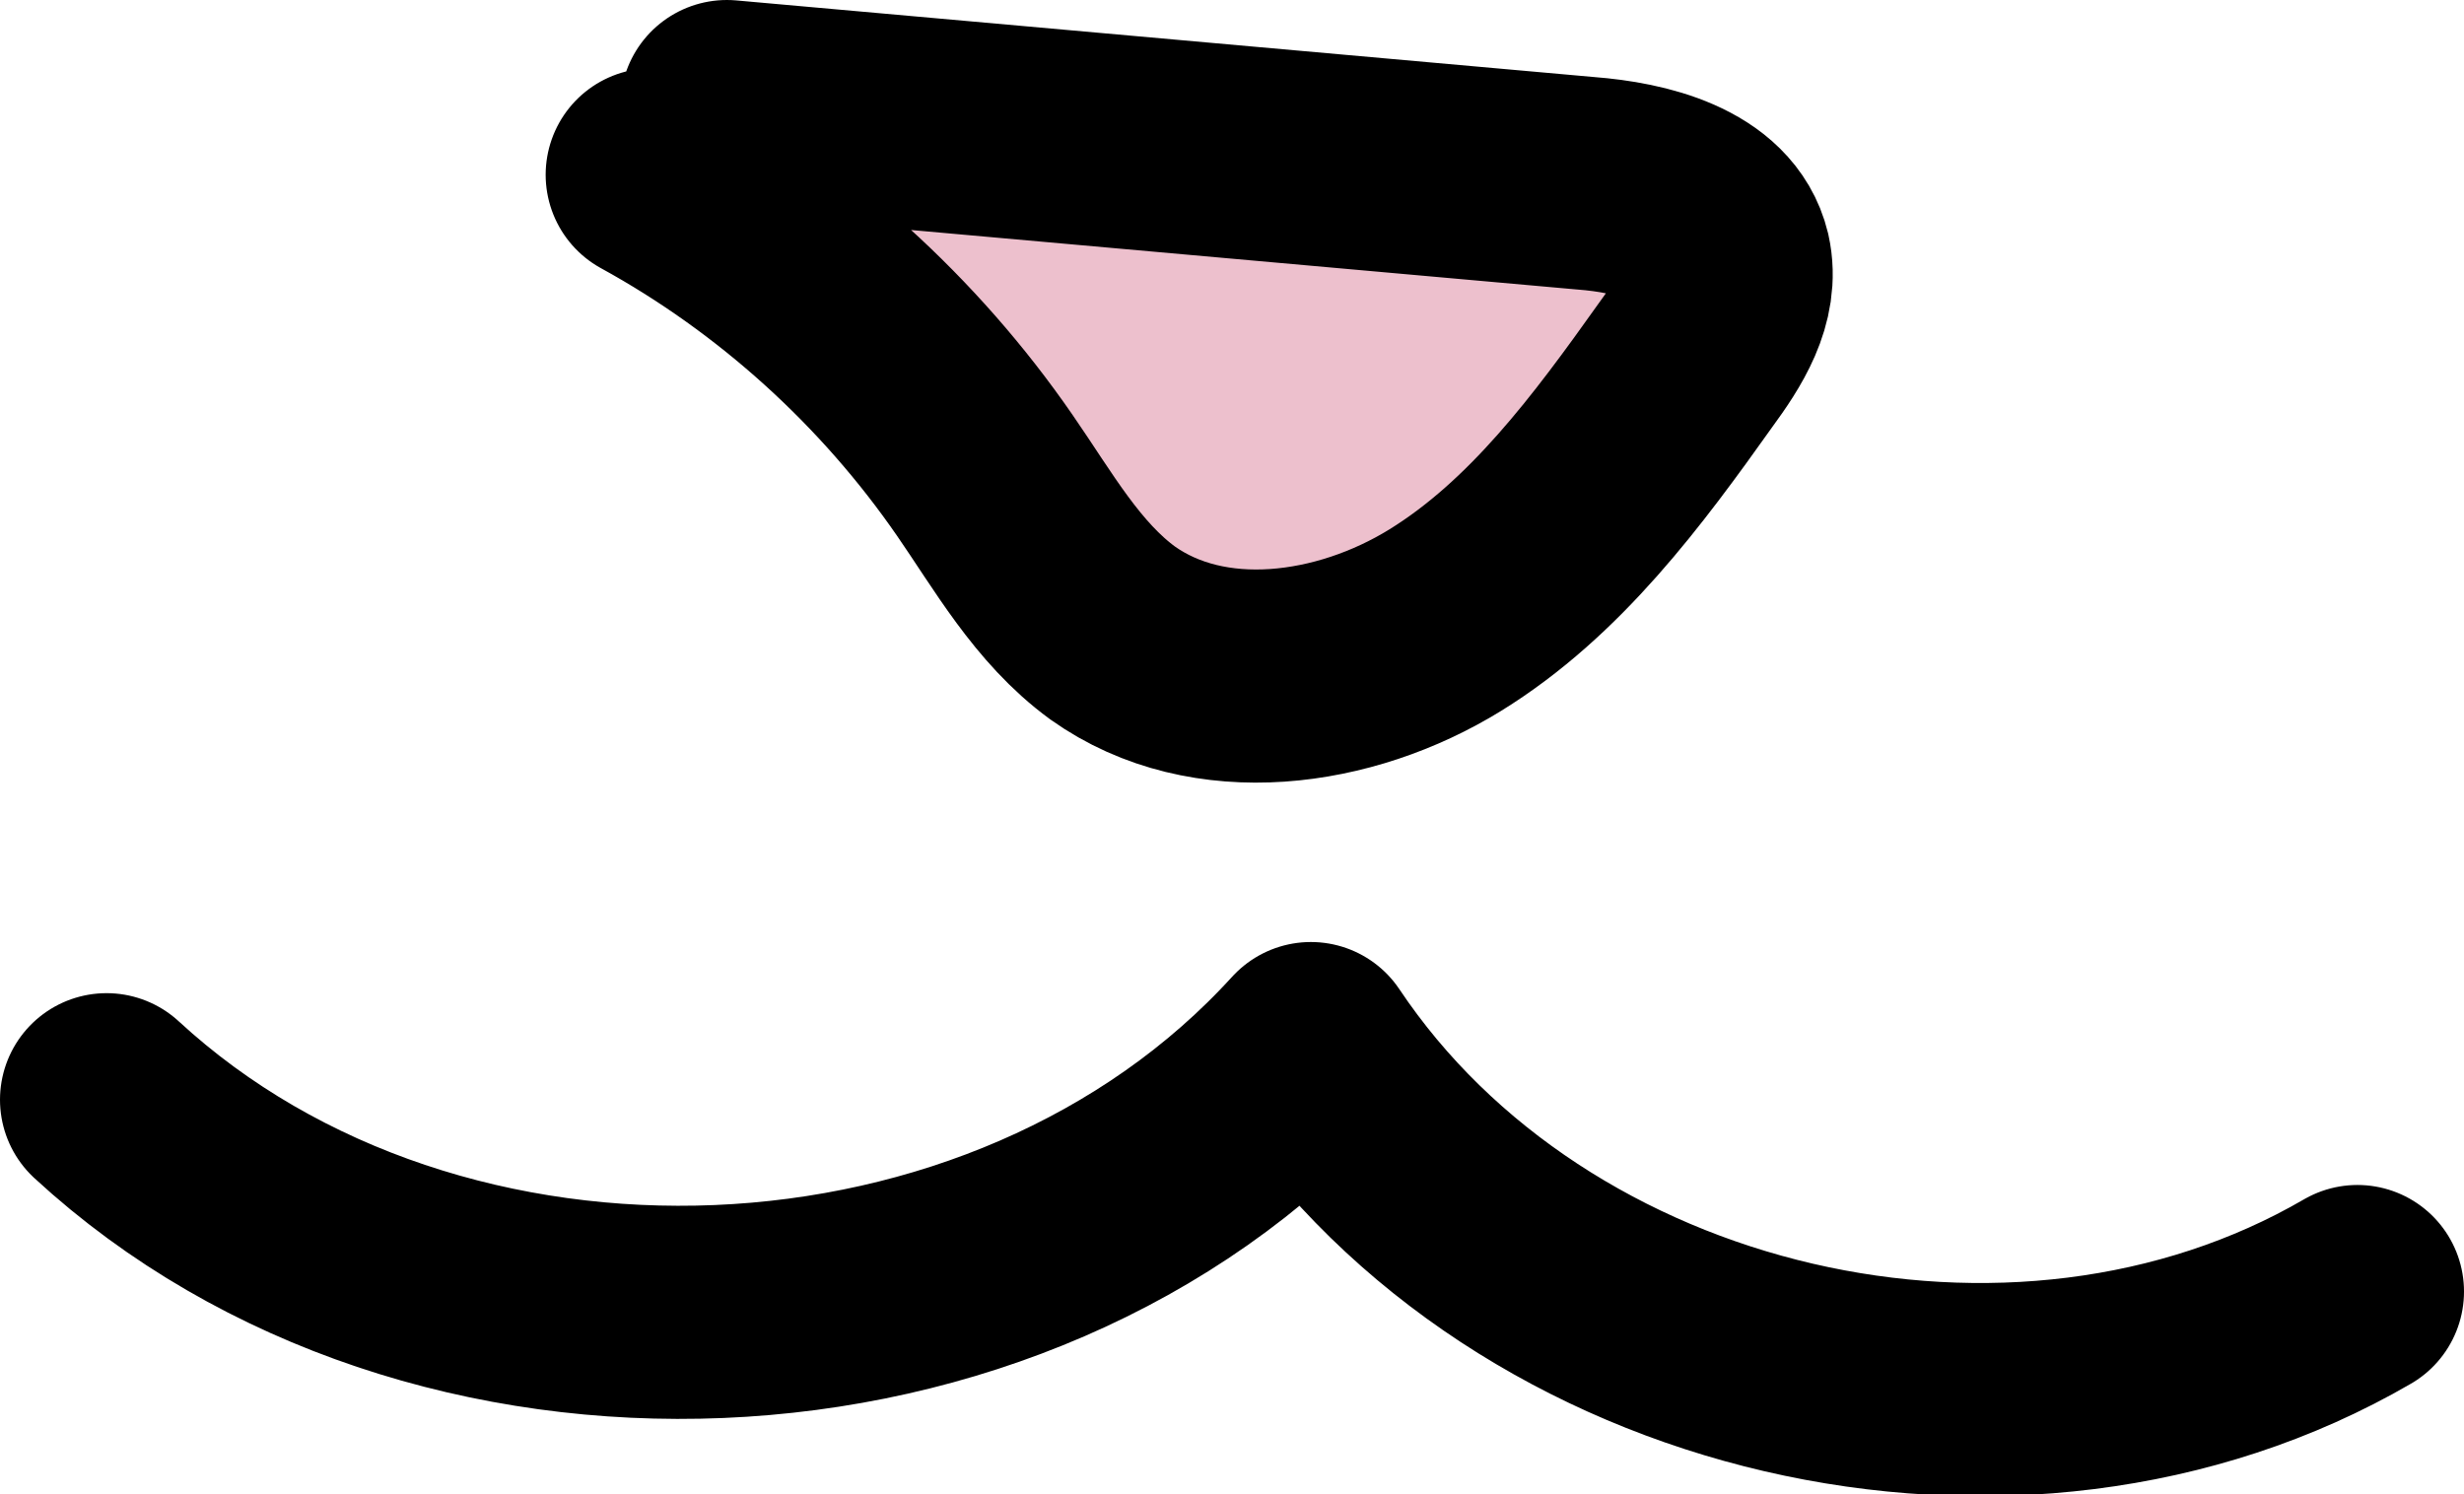 <?xml version="1.0" encoding="UTF-8"?><svg id="_レイヤー_2" xmlns="http://www.w3.org/2000/svg" viewBox="0 0 11.56 7.01"><defs><style>.cls-1{fill:#edc0cd;}.cls-1,.cls-2{stroke:#000;stroke-linecap:round;stroke-linejoin:round;}.cls-2{fill:none;}</style></defs><g id="_レイヤー_2-2"><path class="cls-1" d="m3.41.5l4.03.36c.26.02.59.1.65.35.04.18-.07.35-.18.5-.32.45-.66.91-1.13,1.2s-1.11.38-1.56.06c-.26-.19-.42-.48-.6-.74-.4-.58-.94-1.07-1.56-1.41"/><path class="cls-2" d="m.5,5.16c1.54,1.42,4.24,1.31,5.65-.24,1.03,1.54,3.31,2.07,4.91,1.14"/></g></svg>